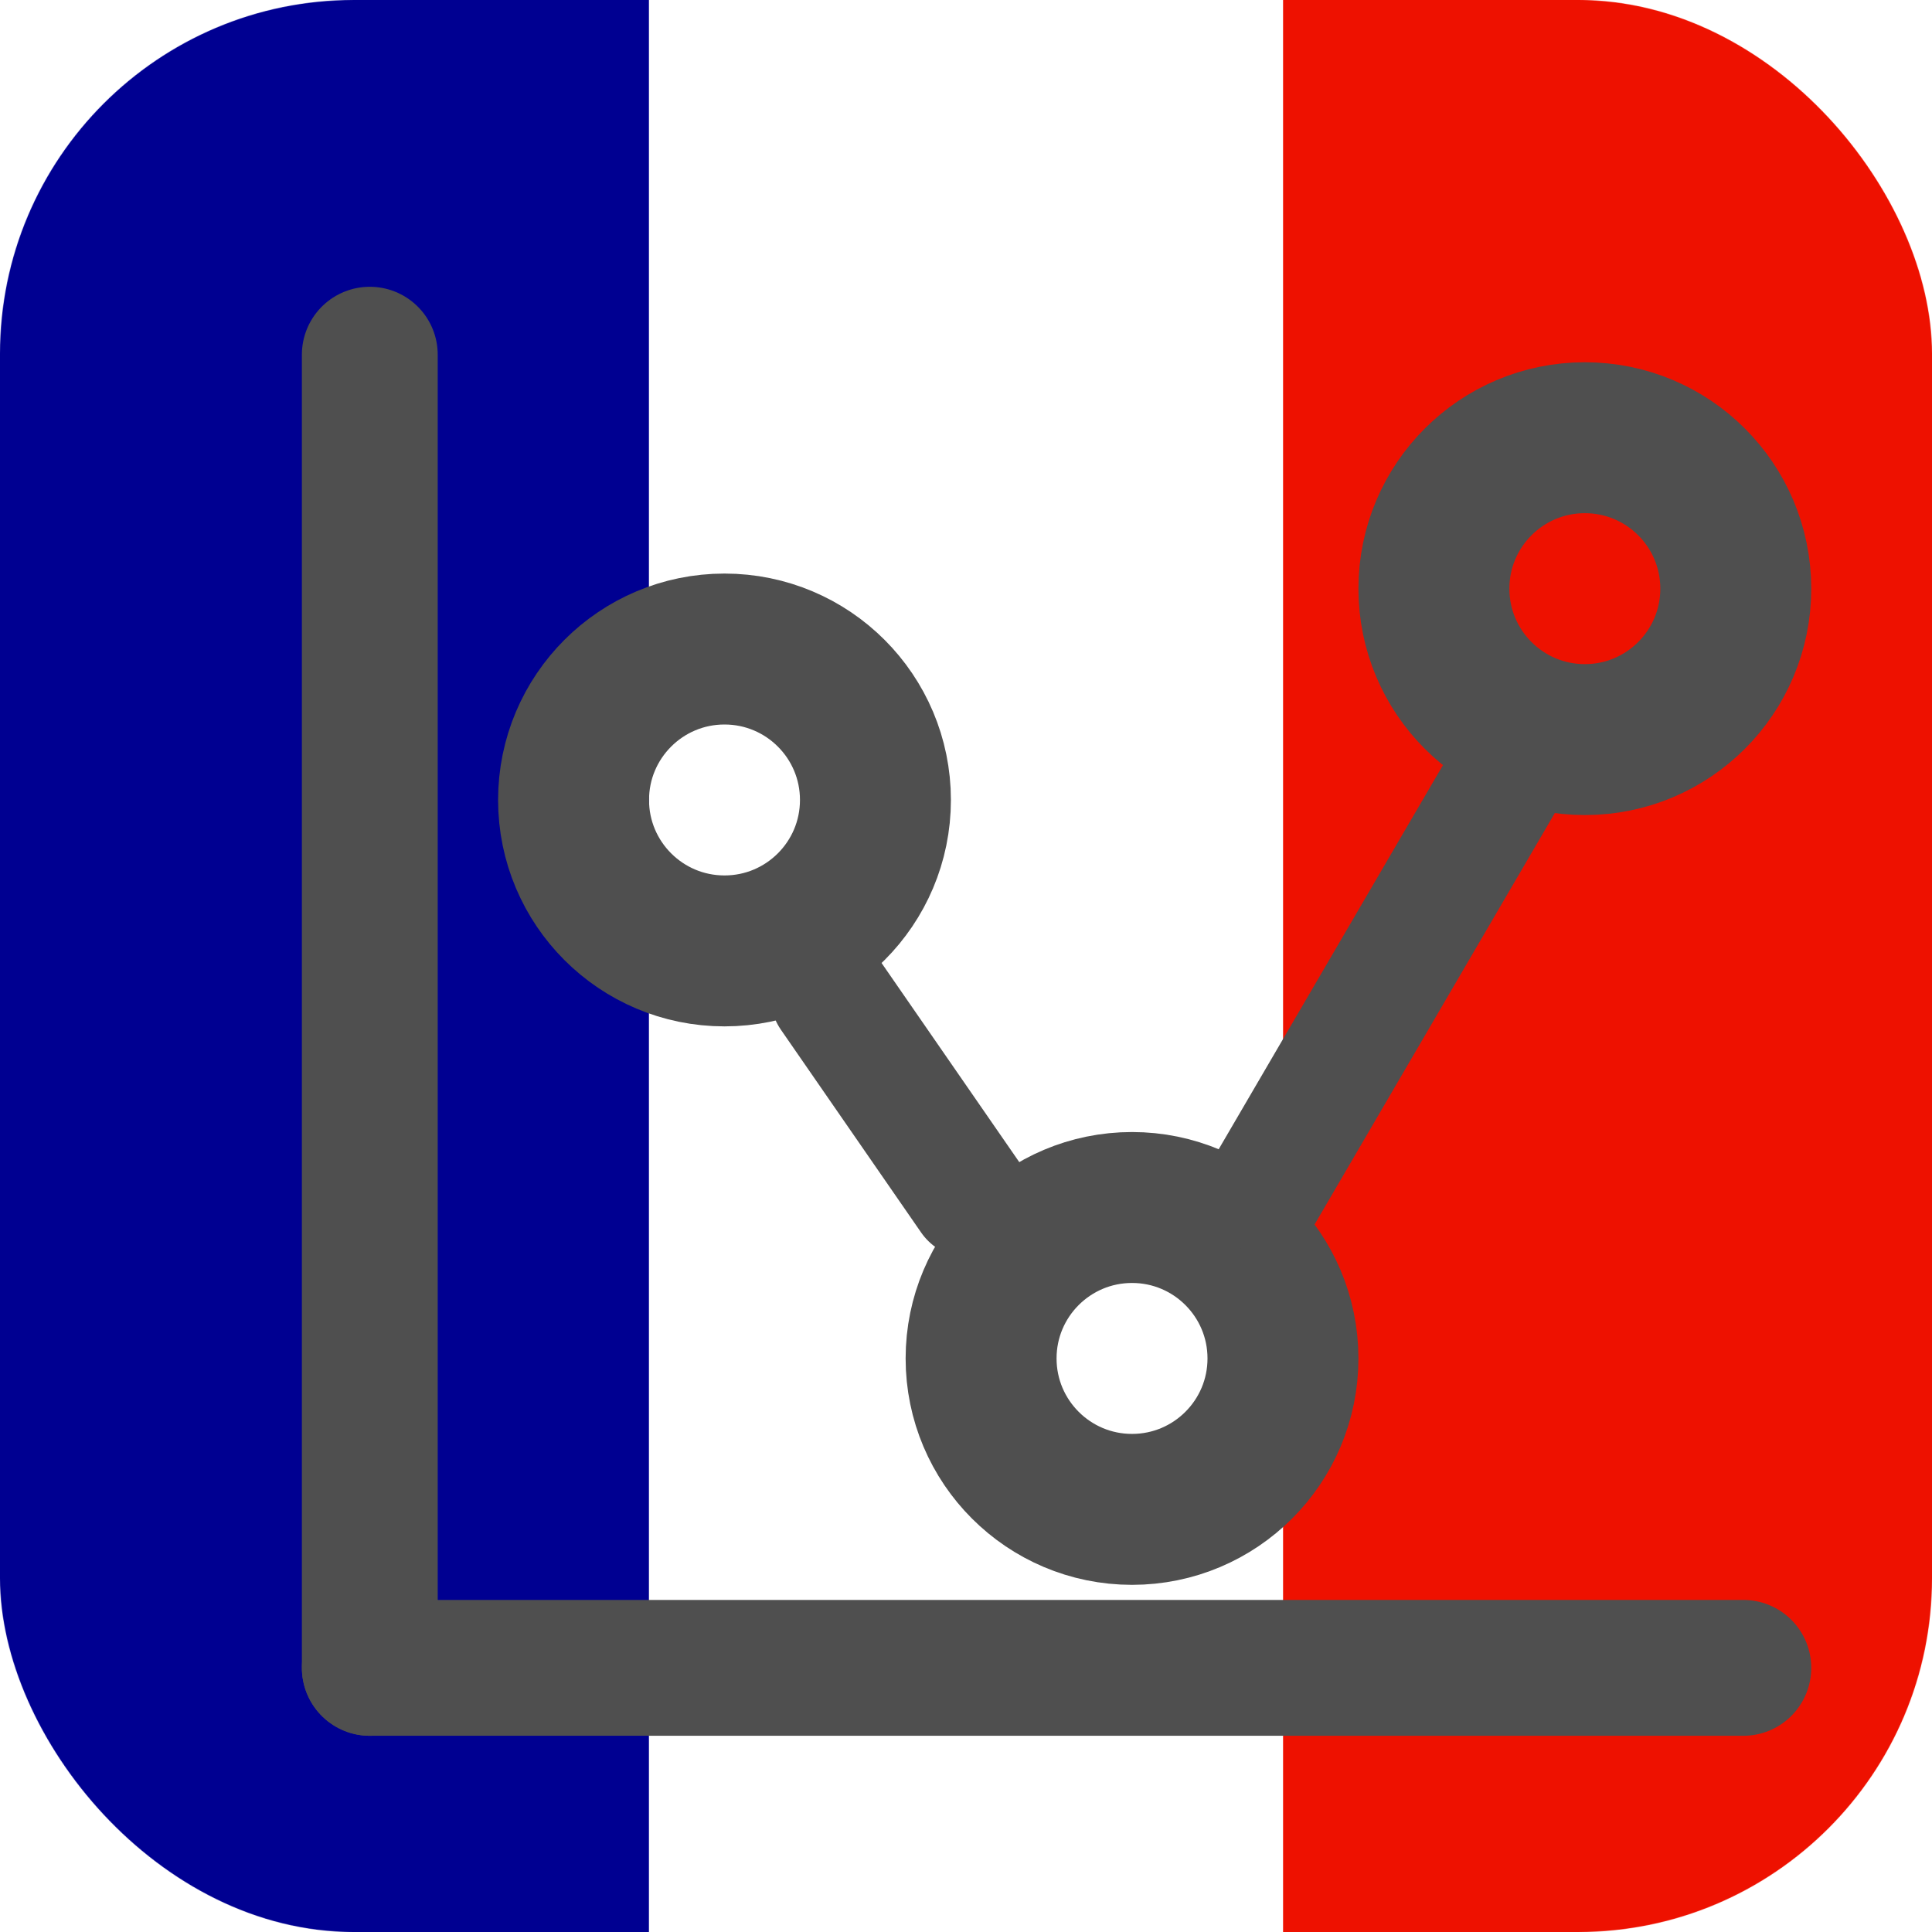 <svg width="4096" height="4096" viewBox="0 0 4096 4096" fill="none" xmlns="http://www.w3.org/2000/svg">
<g clip-path="url(#clip0_4_48)">
<mask id="mask0_4_48" style="mask-type:luminance" maskUnits="userSpaceOnUse" x="0" y="0" width="4096" height="4096">
<rect width="4096" height="4096" rx="750" fill="white"/>
</mask>
<g mask="url(#mask0_4_48)">
<rect width="1376" height="4096" fill="#000091"/>
<rect x="2720" width="1376" height="4096" fill="#EE1100"/>
<rect x="1376" width="1344" height="4096" fill="white"/>
<g filter="url(#filter0_d_4_48)">
<path d="M624 592V3376" stroke="#4F4F4F" stroke-width="288" stroke-linecap="round"/>
</g>
<g filter="url(#filter1_d_4_48)">
<path d="M624 3376H3536" stroke="#4F4F4F" stroke-width="288" stroke-linecap="round"/>
</g>
<g filter="url(#filter2_d_4_48)">
<circle cx="1376" cy="1536" r="320" stroke="#4F4F4F" stroke-width="320"/>
</g>
<g filter="url(#filter3_d_4_48)">
<circle cx="2240" cy="2720" r="320" stroke="#4F4F4F" stroke-width="320"/>
</g>
<g filter="url(#filter4_d_4_48)">
<circle cx="3200" cy="1088" r="320" stroke="#4F4F4F" stroke-width="320"/>
</g>
<g filter="url(#filter5_d_4_48)">
<path d="M1601 1950.5L1898 2380" stroke="#4F4F4F" stroke-width="256" stroke-linecap="round"/>
</g>
<g filter="url(#filter6_d_4_48)">
<path d="M2518.5 2368L3030 1492" stroke="#4F4F4F" stroke-width="256" stroke-linecap="round"/>
</g>
</g>
</g>
<defs>
<filter id="filter0_d_4_48" x="480" y="448" width="576" height="3360" filterUnits="userSpaceOnUse" color-interpolation-filters="sRGB">
<feFlood flood-opacity="0" result="BackgroundImageFix"/>
<feColorMatrix in="SourceAlpha" type="matrix" values="0 0 0 0 0 0 0 0 0 0 0 0 0 0 0 0 0 0 127 0" result="hardAlpha"/>
<feOffset dx="160" dy="160"/>
<feGaussianBlur stdDeviation="64"/>
<feComposite in2="hardAlpha" operator="out"/>
<feColorMatrix type="matrix" values="0 0 0 0 0 0 0 0 0 0 0 0 0 0 0 0 0 0 0.5 0"/>
<feBlend mode="normal" in2="BackgroundImageFix" result="effect1_dropShadow_4_48"/>
<feBlend mode="normal" in="SourceGraphic" in2="effect1_dropShadow_4_48" result="shape"/>
</filter>
<filter id="filter1_d_4_48" x="480" y="3232" width="3488" height="576" filterUnits="userSpaceOnUse" color-interpolation-filters="sRGB">
<feFlood flood-opacity="0" result="BackgroundImageFix"/>
<feColorMatrix in="SourceAlpha" type="matrix" values="0 0 0 0 0 0 0 0 0 0 0 0 0 0 0 0 0 0 127 0" result="hardAlpha"/>
<feOffset dx="160" dy="160"/>
<feGaussianBlur stdDeviation="64"/>
<feComposite in2="hardAlpha" operator="out"/>
<feColorMatrix type="matrix" values="0 0 0 0 0 0 0 0 0 0 0 0 0 0 0 0 0 0 0.25 0"/>
<feBlend mode="normal" in2="BackgroundImageFix" result="effect1_dropShadow_4_48"/>
<feBlend mode="normal" in="SourceGraphic" in2="effect1_dropShadow_4_48" result="shape"/>
</filter>
<filter id="filter2_d_4_48" x="896" y="1056" width="1248" height="1248" filterUnits="userSpaceOnUse" color-interpolation-filters="sRGB">
<feFlood flood-opacity="0" result="BackgroundImageFix"/>
<feColorMatrix in="SourceAlpha" type="matrix" values="0 0 0 0 0 0 0 0 0 0 0 0 0 0 0 0 0 0 127 0" result="hardAlpha"/>
<feOffset dx="160" dy="160"/>
<feGaussianBlur stdDeviation="64"/>
<feColorMatrix type="matrix" values="0 0 0 0 0 0 0 0 0 0 0 0 0 0 0 0 0 0 0.5 0"/>
<feBlend mode="normal" in2="BackgroundImageFix" result="effect1_dropShadow_4_48"/>
<feBlend mode="normal" in="SourceGraphic" in2="effect1_dropShadow_4_48" result="shape"/>
</filter>
<filter id="filter3_d_4_48" x="1760" y="2240" width="1248" height="1248" filterUnits="userSpaceOnUse" color-interpolation-filters="sRGB">
<feFlood flood-opacity="0" result="BackgroundImageFix"/>
<feColorMatrix in="SourceAlpha" type="matrix" values="0 0 0 0 0 0 0 0 0 0 0 0 0 0 0 0 0 0 127 0" result="hardAlpha"/>
<feOffset dx="160" dy="160"/>
<feGaussianBlur stdDeviation="64"/>
<feColorMatrix type="matrix" values="0 0 0 0 0 0 0 0 0 0 0 0 0 0 0 0 0 0 0.5 0"/>
<feBlend mode="normal" in2="BackgroundImageFix" result="effect1_dropShadow_4_48"/>
<feBlend mode="normal" in="SourceGraphic" in2="effect1_dropShadow_4_48" result="shape"/>
</filter>
<filter id="filter4_d_4_48" x="2720" y="608" width="1248" height="1248" filterUnits="userSpaceOnUse" color-interpolation-filters="sRGB">
<feFlood flood-opacity="0" result="BackgroundImageFix"/>
<feColorMatrix in="SourceAlpha" type="matrix" values="0 0 0 0 0 0 0 0 0 0 0 0 0 0 0 0 0 0 127 0" result="hardAlpha"/>
<feOffset dx="160" dy="160"/>
<feGaussianBlur stdDeviation="64"/>
<feColorMatrix type="matrix" values="0 0 0 0 0 0 0 0 0 0 0 0 0 0 0 0 0 0 0.5 0"/>
<feBlend mode="normal" in2="BackgroundImageFix" result="effect1_dropShadow_4_48"/>
<feBlend mode="normal" in="SourceGraphic" in2="effect1_dropShadow_4_48" result="shape"/>
</filter>
<filter id="filter5_d_4_48" x="1472.99" y="1822.49" width="841.023" height="973.523" filterUnits="userSpaceOnUse" color-interpolation-filters="sRGB">
<feFlood flood-opacity="0" result="BackgroundImageFix"/>
<feColorMatrix in="SourceAlpha" type="matrix" values="0 0 0 0 0 0 0 0 0 0 0 0 0 0 0 0 0 0 127 0" result="hardAlpha"/>
<feOffset dx="160" dy="160"/>
<feGaussianBlur stdDeviation="64"/>
<feComposite in2="hardAlpha" operator="out"/>
<feColorMatrix type="matrix" values="0 0 0 0 0.31 0 0 0 0 0.31 0 0 0 0 0.31 0 0 0 0.5 0"/>
<feBlend mode="normal" in2="BackgroundImageFix" result="effect1_dropShadow_4_48"/>
<feBlend mode="normal" in="SourceGraphic" in2="effect1_dropShadow_4_48" result="shape"/>
</filter>
<filter id="filter6_d_4_48" x="2390.48" y="1363.98" width="1055.54" height="1420.04" filterUnits="userSpaceOnUse" color-interpolation-filters="sRGB">
<feFlood flood-opacity="0" result="BackgroundImageFix"/>
<feColorMatrix in="SourceAlpha" type="matrix" values="0 0 0 0 0 0 0 0 0 0 0 0 0 0 0 0 0 0 127 0" result="hardAlpha"/>
<feOffset dx="160" dy="160"/>
<feGaussianBlur stdDeviation="64"/>
<feComposite in2="hardAlpha" operator="out"/>
<feColorMatrix type="matrix" values="0 0 0 0 0.31 0 0 0 0 0.31 0 0 0 0 0.31 0 0 0 0.5 0"/>
<feBlend mode="normal" in2="BackgroundImageFix" result="effect1_dropShadow_4_48"/>
<feBlend mode="normal" in="SourceGraphic" in2="effect1_dropShadow_4_48" result="shape"/>
</filter>
<clipPath id="clip0_4_48">
<rect width="4096" height="4096" fill="white"/>
</clipPath>
</defs>
</svg>
